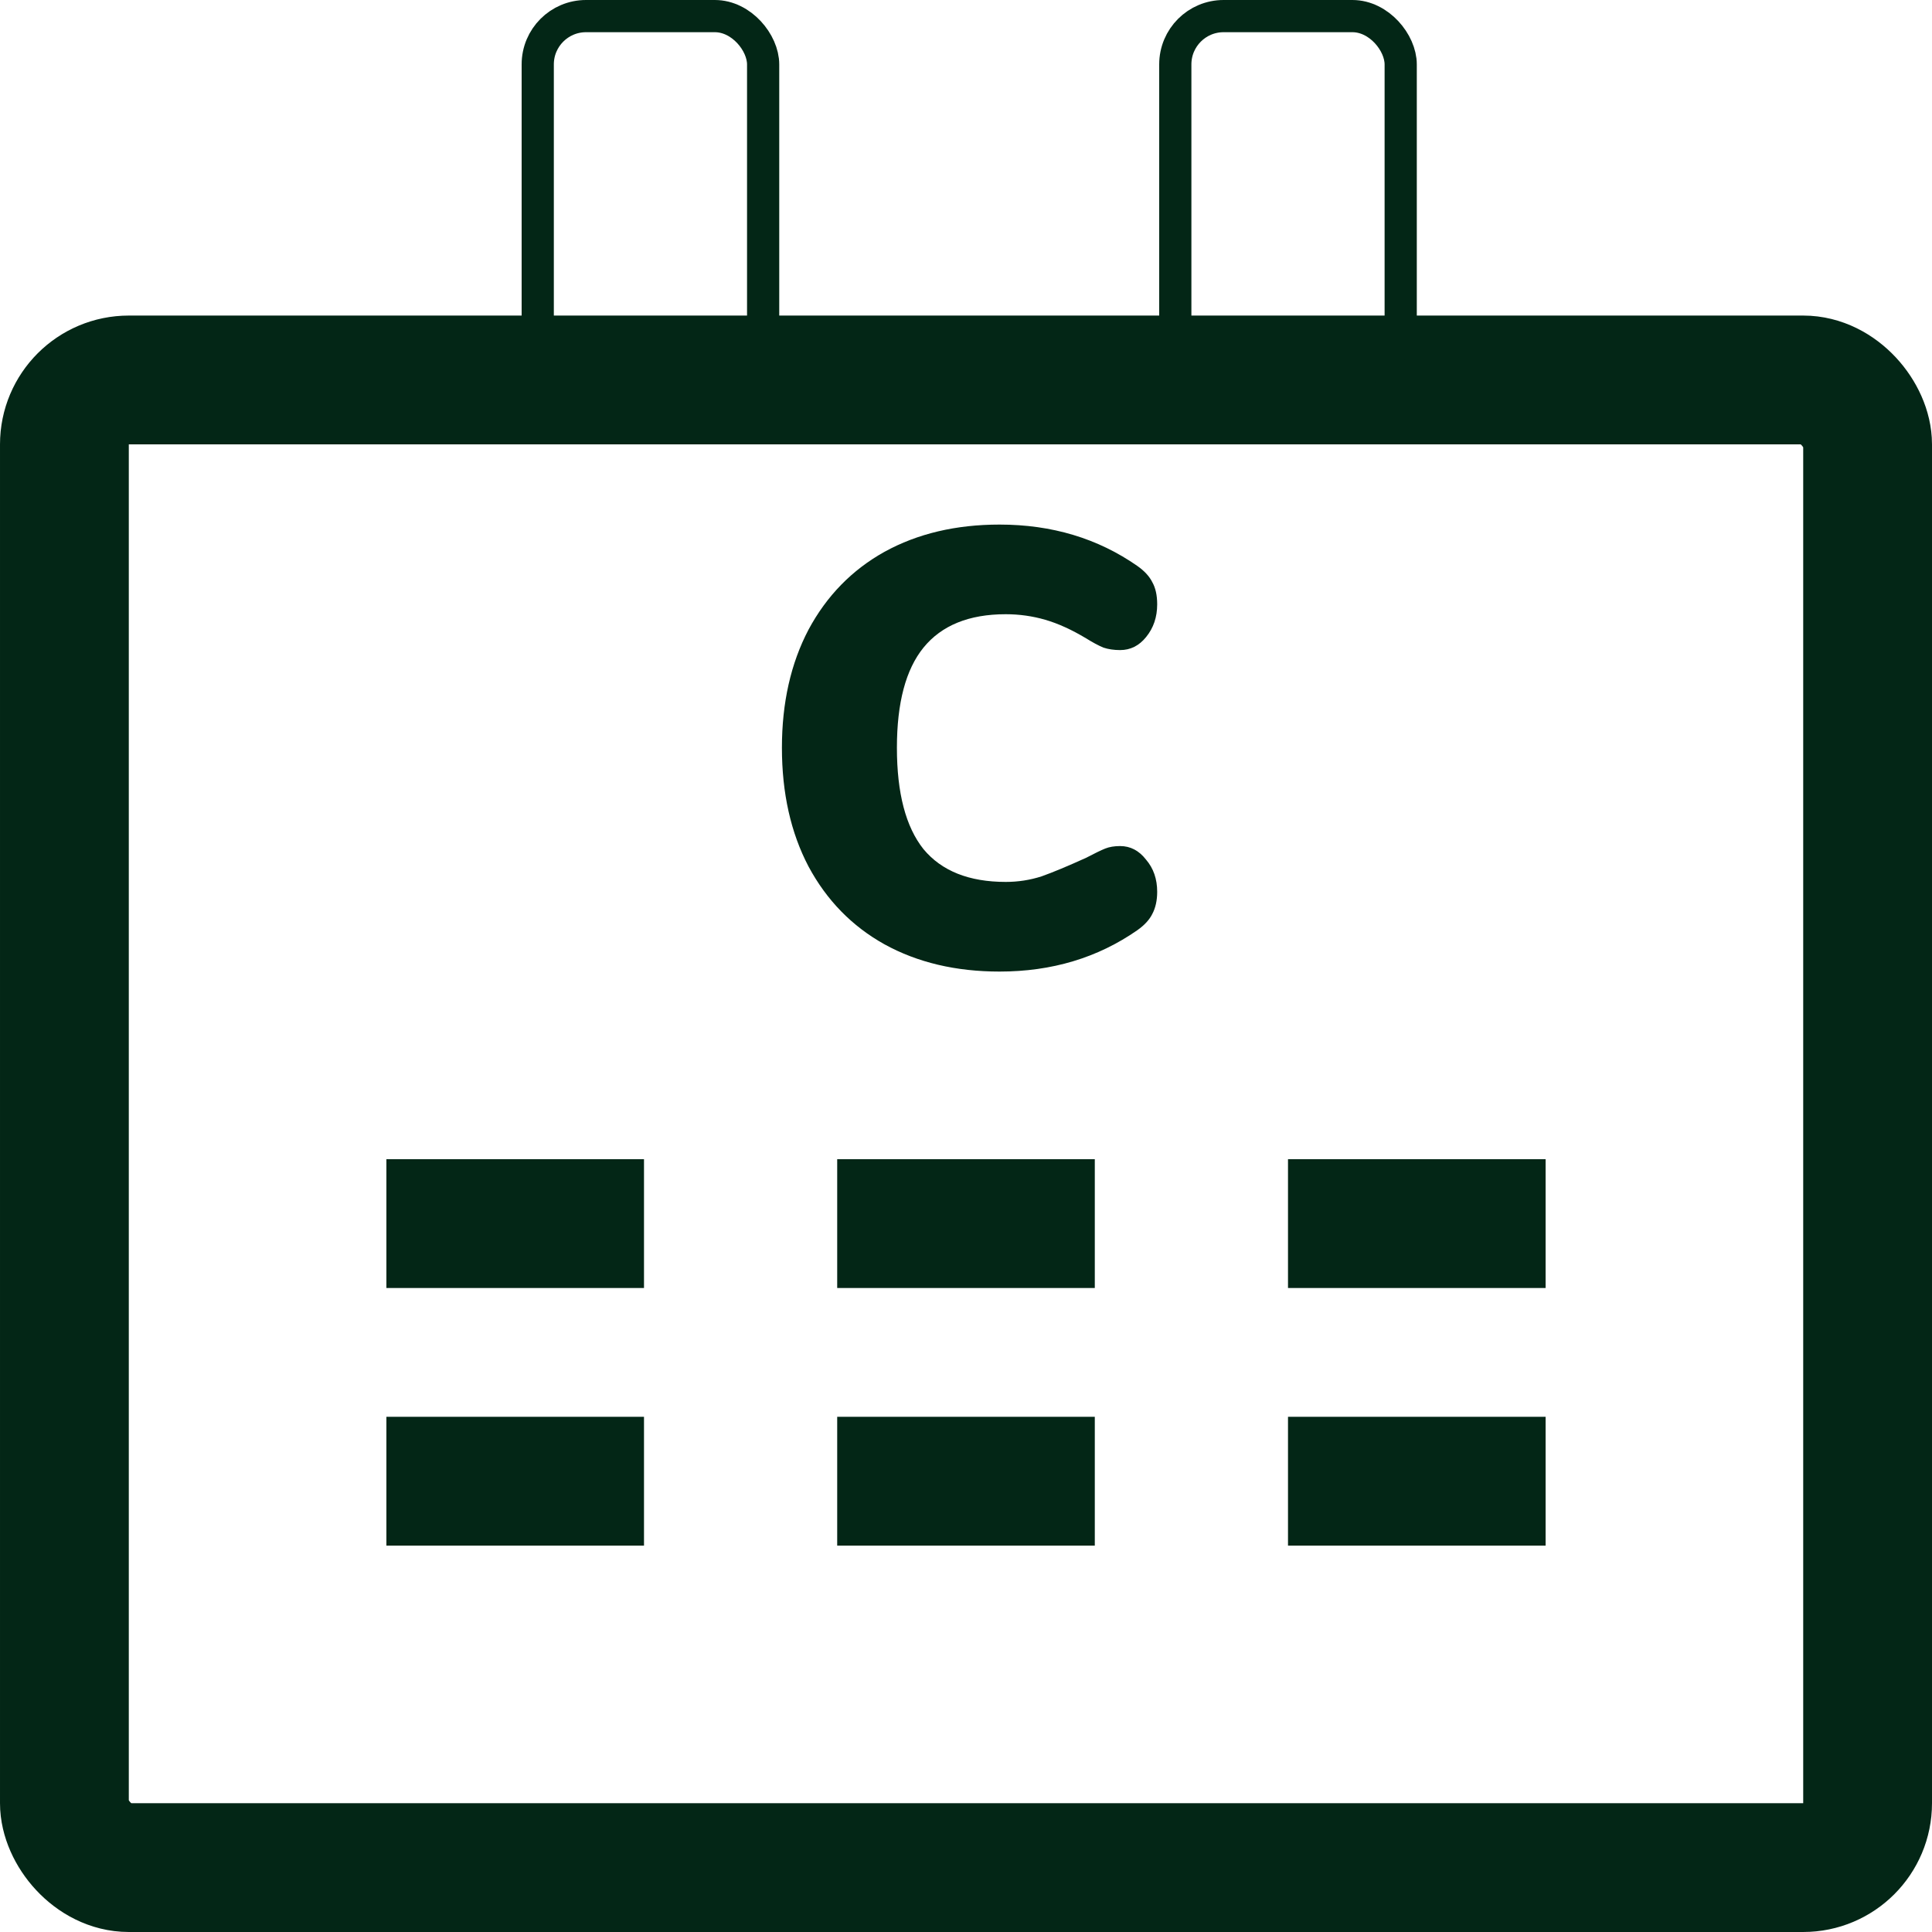 <svg width="300" height="300" viewBox="0 0 300 300" fill="none" xmlns="http://www.w3.org/2000/svg">
<rect width="300" height="300" fill="white"/>
<rect x="10" y="59" width="280" height="231" rx="10" stroke="#032616" stroke-width="20"/>
<rect x="83.5" y="2.5" width="35" height="55" rx="7.5" stroke="#032616" stroke-width="5"/>
<rect x="182.5" y="2.5" width="35" height="55" rx="7.5" stroke="#032616" stroke-width="5"/>
<path d="M155.208 150.864C148.424 150.864 142.472 149.456 137.352 146.64C132.296 143.824 128.36 139.792 125.544 134.544C122.792 129.296 121.416 123.152 121.416 116.112C121.416 109.136 122.792 103.024 125.544 97.776C128.36 92.528 132.296 88.496 137.352 85.68C142.472 82.864 148.424 81.456 155.208 81.456C163.336 81.456 170.472 83.6 176.616 87.888C177.704 88.656 178.472 89.488 178.92 90.384C179.432 91.28 179.688 92.432 179.688 93.84C179.688 95.824 179.112 97.52 177.96 98.928C176.872 100.272 175.528 100.944 173.928 100.944C172.968 100.944 172.104 100.816 171.336 100.56C170.568 100.24 169.672 99.76 168.648 99.12C166.408 97.776 164.296 96.816 162.312 96.24C160.328 95.664 158.28 95.376 156.168 95.376C150.472 95.376 146.216 97.104 143.4 100.56C140.648 103.952 139.272 109.136 139.272 116.112C139.272 123.152 140.648 128.4 143.4 131.856C146.216 135.248 150.472 136.944 156.168 136.944C158.088 136.944 159.944 136.656 161.736 136.08C163.528 135.44 165.832 134.48 168.648 133.2C169.992 132.496 170.984 132.016 171.624 131.76C172.264 131.504 173.032 131.376 173.928 131.376C175.528 131.376 176.872 132.08 177.96 133.488C179.112 134.832 179.688 136.496 179.688 138.48C179.688 139.824 179.432 140.976 178.92 141.936C178.472 142.832 177.704 143.664 176.616 144.432C170.472 148.72 163.336 150.864 155.208 150.864Z" fill="#032616"/>
<rect x="60" y="180" width="40" height="20" fill="#032616"/>
<rect x="130" y="180" width="40" height="20" fill="#032616"/>
<rect x="200" y="180" width="40" height="20" fill="#032616"/>
<rect x="60" y="220" width="40" height="20" fill="#032616"/>
<rect x="130" y="220" width="40" height="20" fill="#032616"/>
<rect x="200" y="220" width="40" height="20" fill="#032616"/>
</svg>
